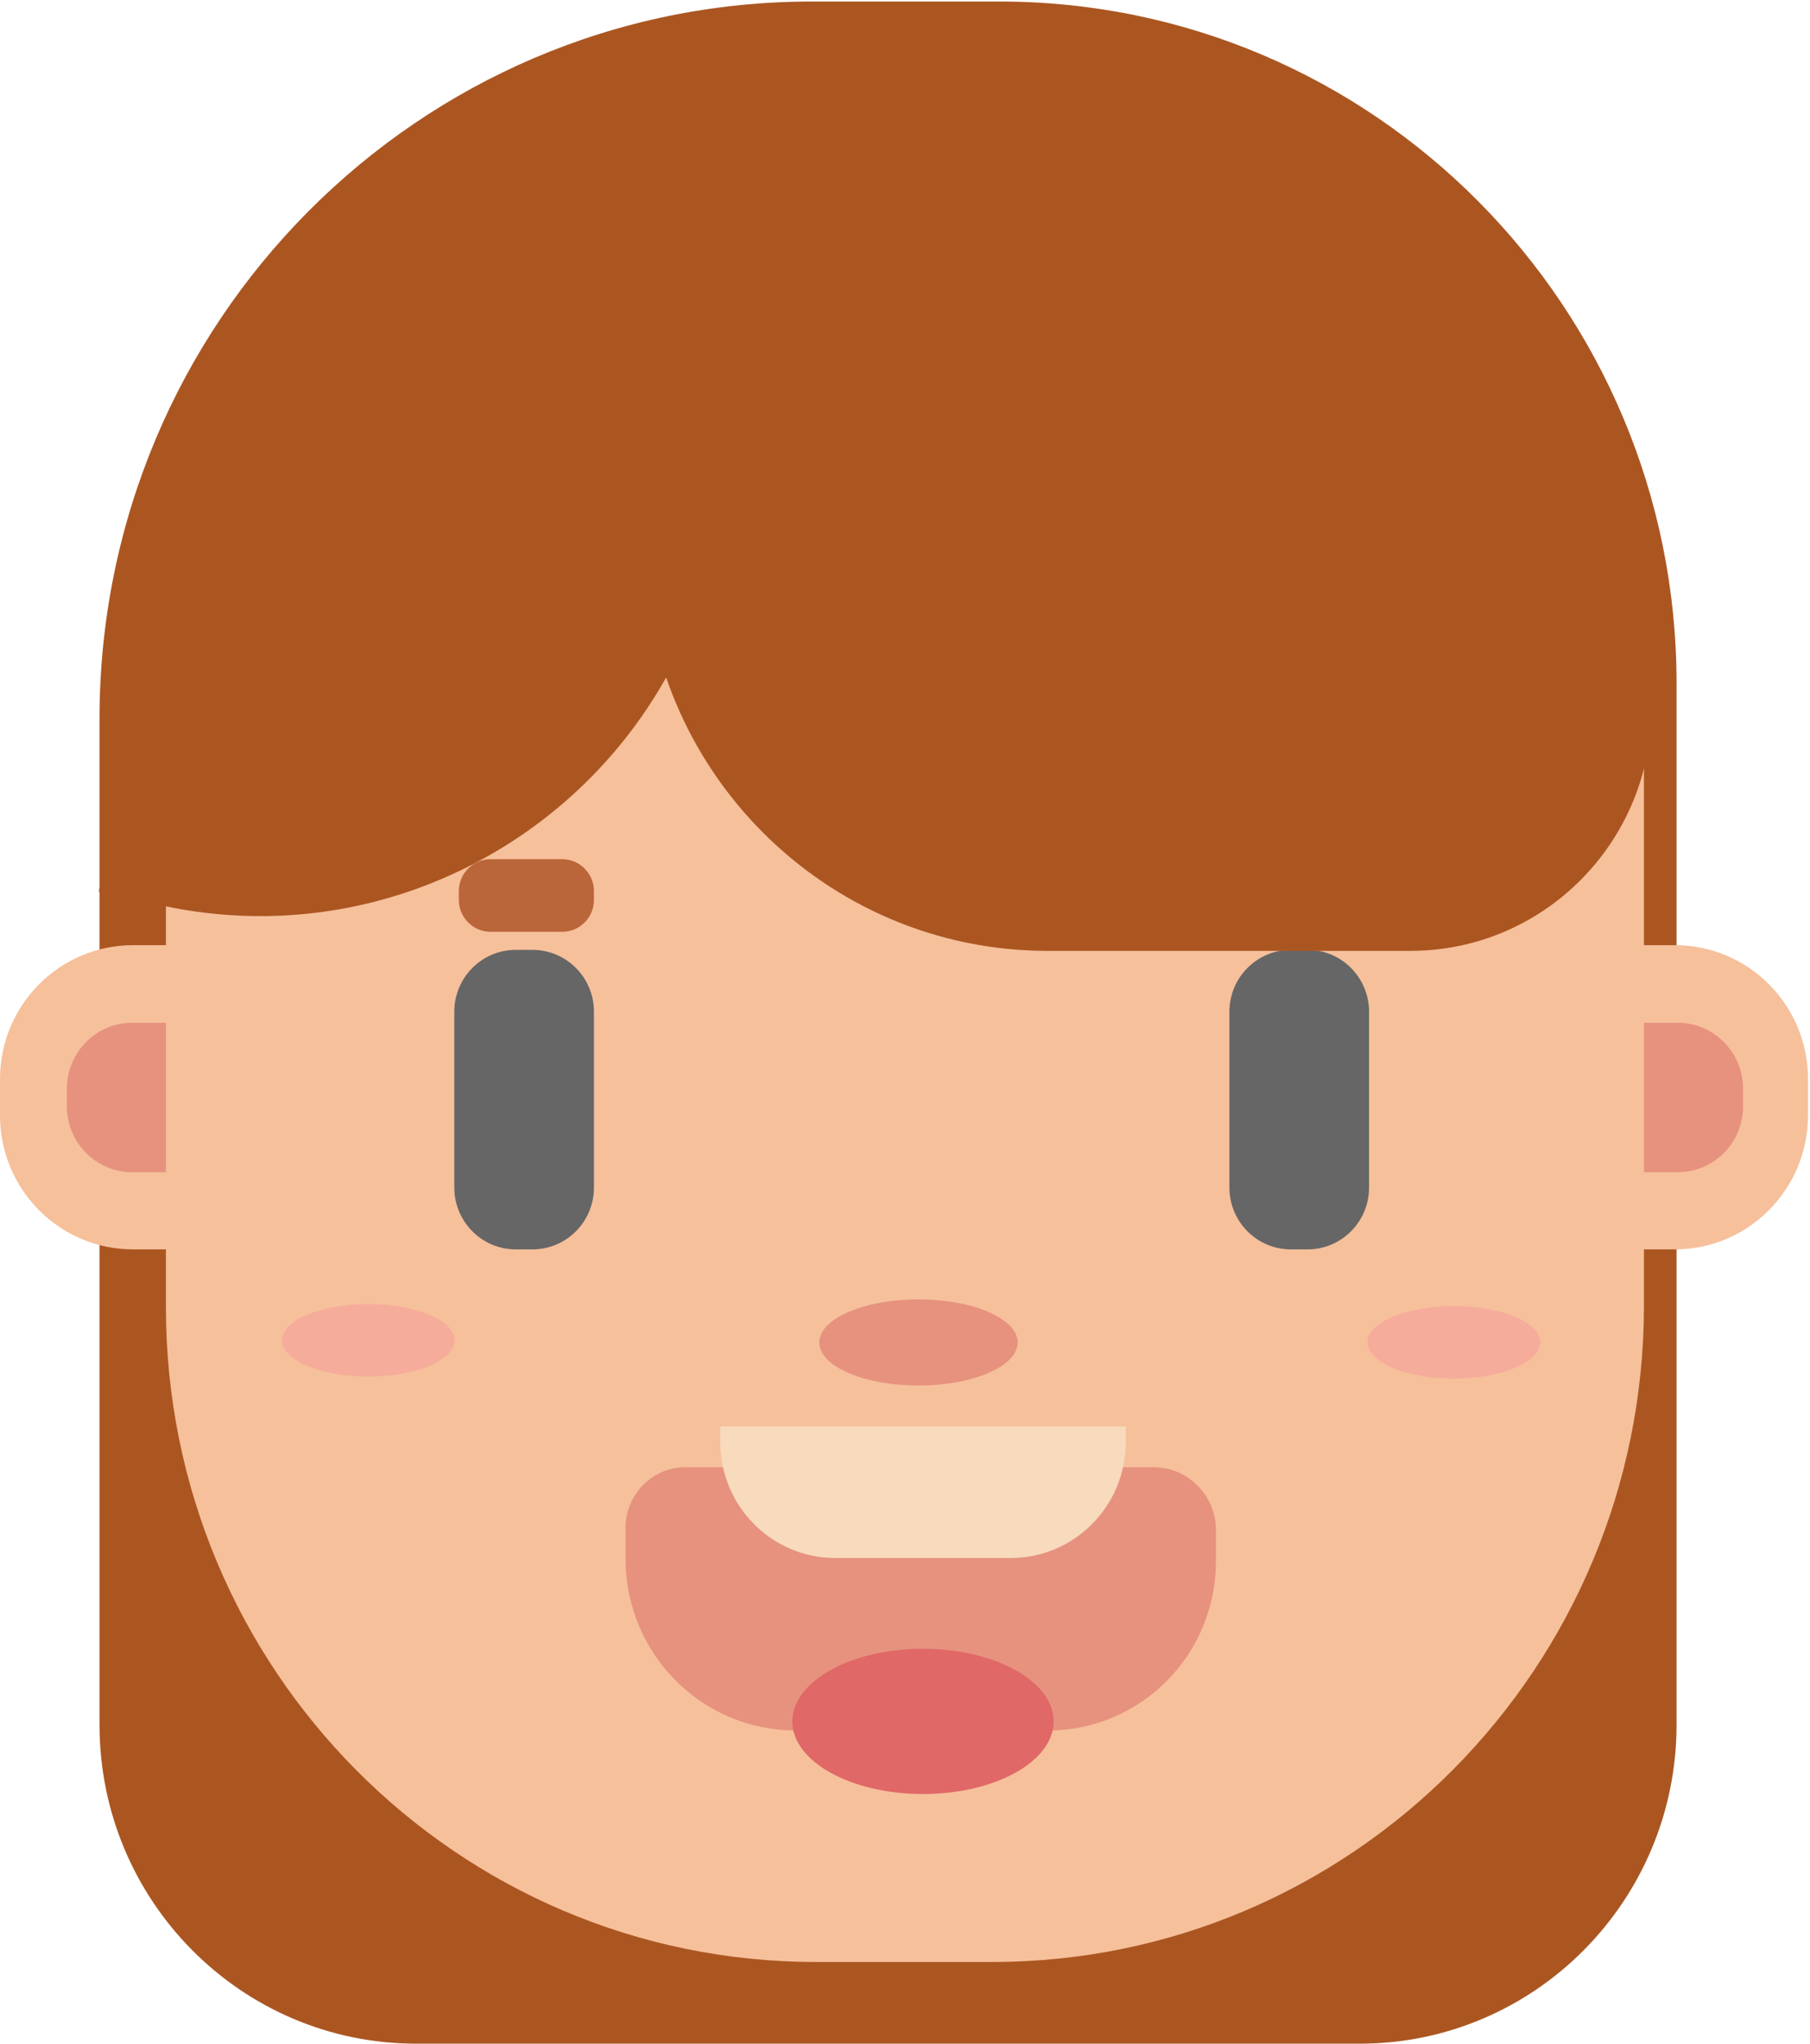 <svg width="482" height="544" viewBox="0 0 482 544" fill="none" xmlns="http://www.w3.org/2000/svg">
<path d="M362.083 543.998H110.845C64.257 543.998 26.498 505.986 26.498 459.086V191.337C26.498 85.886 111.409 0.406 216.157 0.406H266.164C365.727 0.406 446.467 81.688 446.467 181.919V459.086C446.467 505.949 408.671 543.998 362.083 543.998Z" fill="#AB5621"/>
<path d="M446.006 332.568H35.429C15.855 332.568 0 316.607 0 296.901V287.256C0 267.551 15.855 251.589 35.429 251.589H446.043C465.618 251.589 481.473 267.551 481.473 287.256V296.901C481.435 316.607 465.58 332.568 446.006 332.568Z" fill="#F6C09B"/>
<path d="M446.763 312.031H35.21C25.592 312.031 17.814 304.163 17.814 294.518V289.791C17.814 280.108 25.629 272.241 35.21 272.241H446.763C456.381 272.241 464.159 280.108 464.159 289.791V294.518C464.196 304.163 456.381 312.031 446.763 312.031Z" fill="#E6927F"/>
<path d="M264.2 522.252H217.311C121.693 522.252 44.184 444.223 44.184 347.963V183.547C44.184 157.789 64.923 136.911 90.509 136.911H391.453C417.039 136.911 437.778 157.789 437.778 183.547V347.509C437.778 443.996 360.043 522.252 264.2 522.252Z" fill="#F6C09B"/>
<path d="M141.791 332.571H137.358C128.303 332.571 120.977 325.195 120.977 316.08V269.331C120.977 260.215 128.303 252.84 137.358 252.84H141.791C150.846 252.84 158.172 260.215 158.172 269.331V316.08C158.172 325.195 150.846 332.571 141.791 332.571Z" fill="#666666"/>
<path d="M279.085 460.638H211.908C186.886 460.638 166.598 440.214 166.598 414.986V406.627C166.598 397.739 173.736 390.552 182.565 390.552H307.189C316.356 390.552 323.795 398.041 323.795 407.27V415.629C323.795 440.479 303.77 460.638 279.085 460.638Z" fill="#E6927F"/>
<path d="M269.13 414.72H222.467C205.522 414.72 191.809 400.914 191.809 383.856V379.695H299.788V383.856C299.788 400.914 286.074 414.72 269.13 414.72Z" fill="#F8DABD"/>
<path d="M245.787 477.541C265.001 477.541 280.578 468.888 280.578 458.213C280.578 447.539 265.001 438.886 245.787 438.886C226.572 438.886 210.996 447.539 210.996 458.213C210.996 468.888 226.572 477.541 245.787 477.541Z" fill="#E06867"/>
<path d="M244.59 368.805C259.177 368.805 271.003 363.674 271.003 357.345C271.003 351.015 259.177 345.884 244.59 345.884C230.003 345.884 218.178 351.015 218.178 357.345C218.178 363.674 230.003 368.805 244.59 368.805Z" fill="#E6927F"/>
<path d="M348.199 332.571H343.766C334.711 332.571 327.385 325.195 327.385 316.08V269.331C327.385 260.215 334.711 252.84 343.766 252.84H348.199C357.254 252.84 364.58 260.215 364.58 269.331V316.08C364.58 325.195 357.254 332.571 348.199 332.571Z" fill="#666666"/>
<path d="M172.483 72.349H345.836C397.721 72.349 439.801 114.71 439.801 166.944V188.465C439.801 224.17 411.059 253.105 375.592 253.105H278.959C219.634 253.105 171.506 204.691 171.506 144.931V73.294C171.506 72.765 171.957 72.349 172.483 72.349Z" fill="#AB5621"/>
<path d="M149.717 248.032H130.631C125.972 248.032 122.178 244.212 122.178 239.522V237.215C122.178 232.525 125.972 228.705 130.631 228.705H149.717C154.376 228.705 158.171 232.525 158.171 237.215V239.522C158.171 244.212 154.414 248.032 149.717 248.032Z" fill="#BB663A"/>
<path d="M209.2 59.486L190.603 145.42C175.988 212.896 109.788 255.674 42.761 240.961L26.305 237.367L44.902 151.434C59.517 83.957 125.718 41.179 192.744 55.893L209.2 59.486Z" fill="#AB5621"/>
<path d="M387.165 366.95C399.864 366.95 410.159 362.632 410.159 357.306C410.159 351.979 399.864 347.661 387.165 347.661C374.466 347.661 364.172 351.979 364.172 357.306C364.172 362.632 374.466 366.95 387.165 366.95Z" fill="#F6AC9B"/>
<path d="M98.091 366.419C110.79 366.419 121.085 362.101 121.085 356.774C121.085 351.448 110.79 347.129 98.091 347.129C85.392 347.129 75.098 351.448 75.098 356.774C75.098 362.101 85.392 366.419 98.091 366.419Z" fill="#F6AC9B"/>
</svg>
